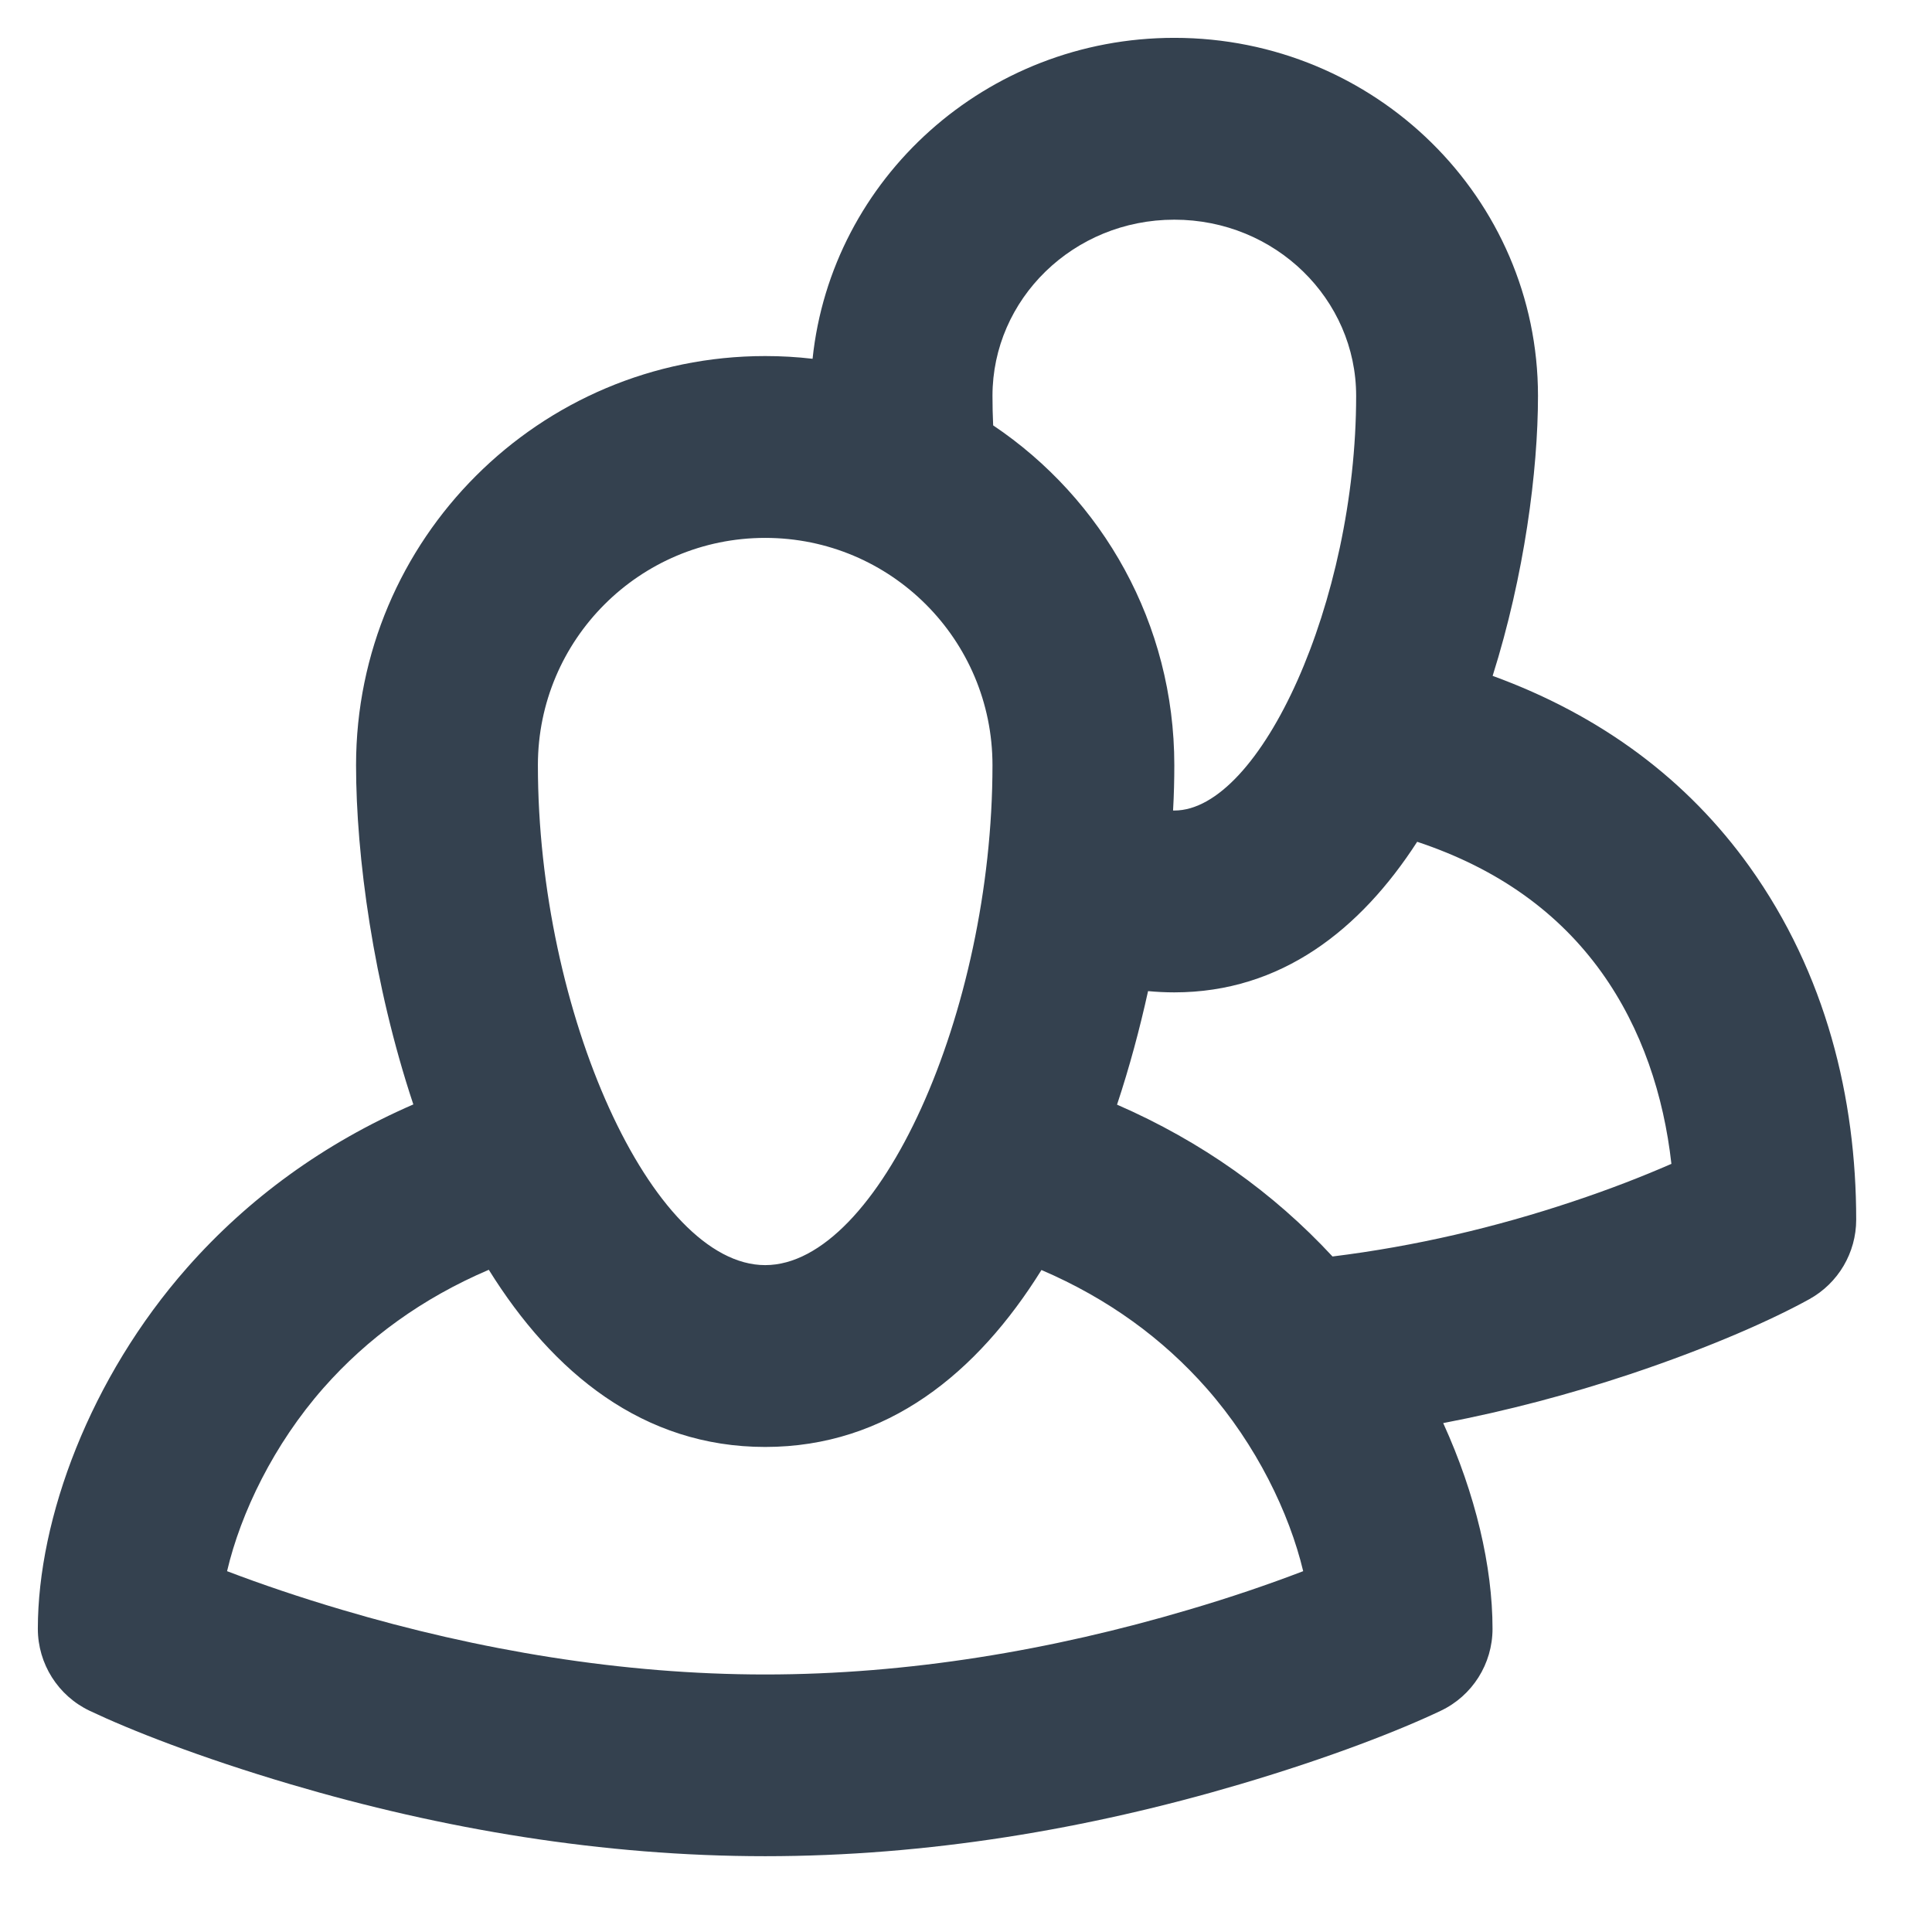 <?xml version="1.0" encoding="UTF-8"?>
<svg width="17px" height="17px" viewBox="0 0 17 17" version="1.1" xmlns="http://www.w3.org/2000/svg" xmlns:xlink="http://www.w3.org/1999/xlink">
    <!-- Generator: Sketch 49 (51002) - http://www.bohemiancoding.com/sketch -->
    <title>Team icon</title>
    <desc>Created with Sketch.</desc>
    <defs></defs>
    <g id="👋-Onboarding" stroke="none" stroke-width="1" fill="none" fill-rule="evenodd">
        <g id="12:-New-section" transform="translate(-445, -391)" fill="#34414F">
            <g id="Group-11" transform="translate(404, 173)">
                <g id="Group-6" transform="translate(25, 91)">
                    <g id="Group-5">
                        <g id="Group-4" transform="translate(0, 88)">
                            <path d="M26.333,39.333 C28.101,39.333 29.533,40.743 29.533,42.483 C29.533,43.145 29.413,44.063 29.134,44.947 C30.101,45.3 30.852,45.869 31.393,46.624 C32.069,47.569 32.333,48.666 32.333,49.732 C32.333,50.023 32.175,50.291 31.92,50.432 C31.609,50.604 31.069,50.849 30.345,51.091 C29.813,51.268 29.263,51.414 28.699,51.522 C28.984,52.148 29.133,52.785 29.133,53.332 C29.133,53.64 28.956,53.922 28.676,54.054 C28.325,54.221 27.716,54.462 26.911,54.7 C25.571,55.096 24.16,55.333 22.733,55.333 C21.307,55.333 19.895,55.096 18.556,54.7 C17.751,54.462 17.142,54.221 16.79,54.054 C16.511,53.922 16.333,53.64 16.333,53.332 C16.333,52.361 16.793,51.122 17.648,50.153 C18.184,49.546 18.848,49.061 19.637,48.718 C19.284,47.657 19.133,46.531 19.133,45.733 C19.133,43.745 20.745,42.133 22.733,42.133 C22.874,42.133 23.013,42.141 23.15,42.157 C23.316,40.571 24.678,39.333 26.333,39.333 Z M25.829,48.72 C26.573,49.044 27.206,49.496 27.725,50.056 C28.453,49.966 29.162,49.799 29.838,49.573 C30.157,49.467 30.448,49.354 30.707,49.241 C30.64,48.642 30.448,48.052 30.092,47.555 C29.723,47.041 29.195,46.648 28.47,46.407 C27.97,47.181 27.273,47.732 26.333,47.732 C26.254,47.732 26.177,47.728 26.102,47.721 C26.029,48.052 25.939,48.389 25.829,48.72 Z M26.333,46.132 C27.089,46.132 27.933,44.296 27.933,42.483 C27.933,41.633 27.223,40.933 26.333,40.933 C25.444,40.933 24.733,41.633 24.733,42.483 C24.733,42.57 24.735,42.656 24.739,42.743 C25.701,43.389 26.333,44.487 26.333,45.733 C26.333,45.858 26.33,45.992 26.322,46.132 C26.326,46.132 26.33,46.132 26.333,46.132 Z M18.848,51.211 C18.409,51.709 18.119,52.31 17.998,52.825 C18.302,52.941 18.641,53.056 19.01,53.165 C20.211,53.521 21.475,53.734 22.733,53.734 C23.992,53.734 25.255,53.521 26.457,53.165 C26.825,53.057 27.164,52.941 27.467,52.825 C27.345,52.314 27.056,51.715 26.618,51.217 C26.233,50.78 25.751,50.427 25.164,50.175 C24.6,51.081 23.807,51.732 22.733,51.732 C21.659,51.732 20.865,51.08 20.301,50.173 C19.714,50.424 19.232,50.776 18.848,51.211 Z M22.733,50.132 C23.729,50.132 24.733,47.913 24.733,45.733 C24.733,44.628 23.838,43.733 22.733,43.733 C21.629,43.733 20.733,44.628 20.733,45.733 C20.733,47.913 21.738,50.132 22.733,50.132 Z" id="Team-icon"></path>
                        </g>
                    </g>
                </g>
            </g>
        </g>
    </g>
</svg>
